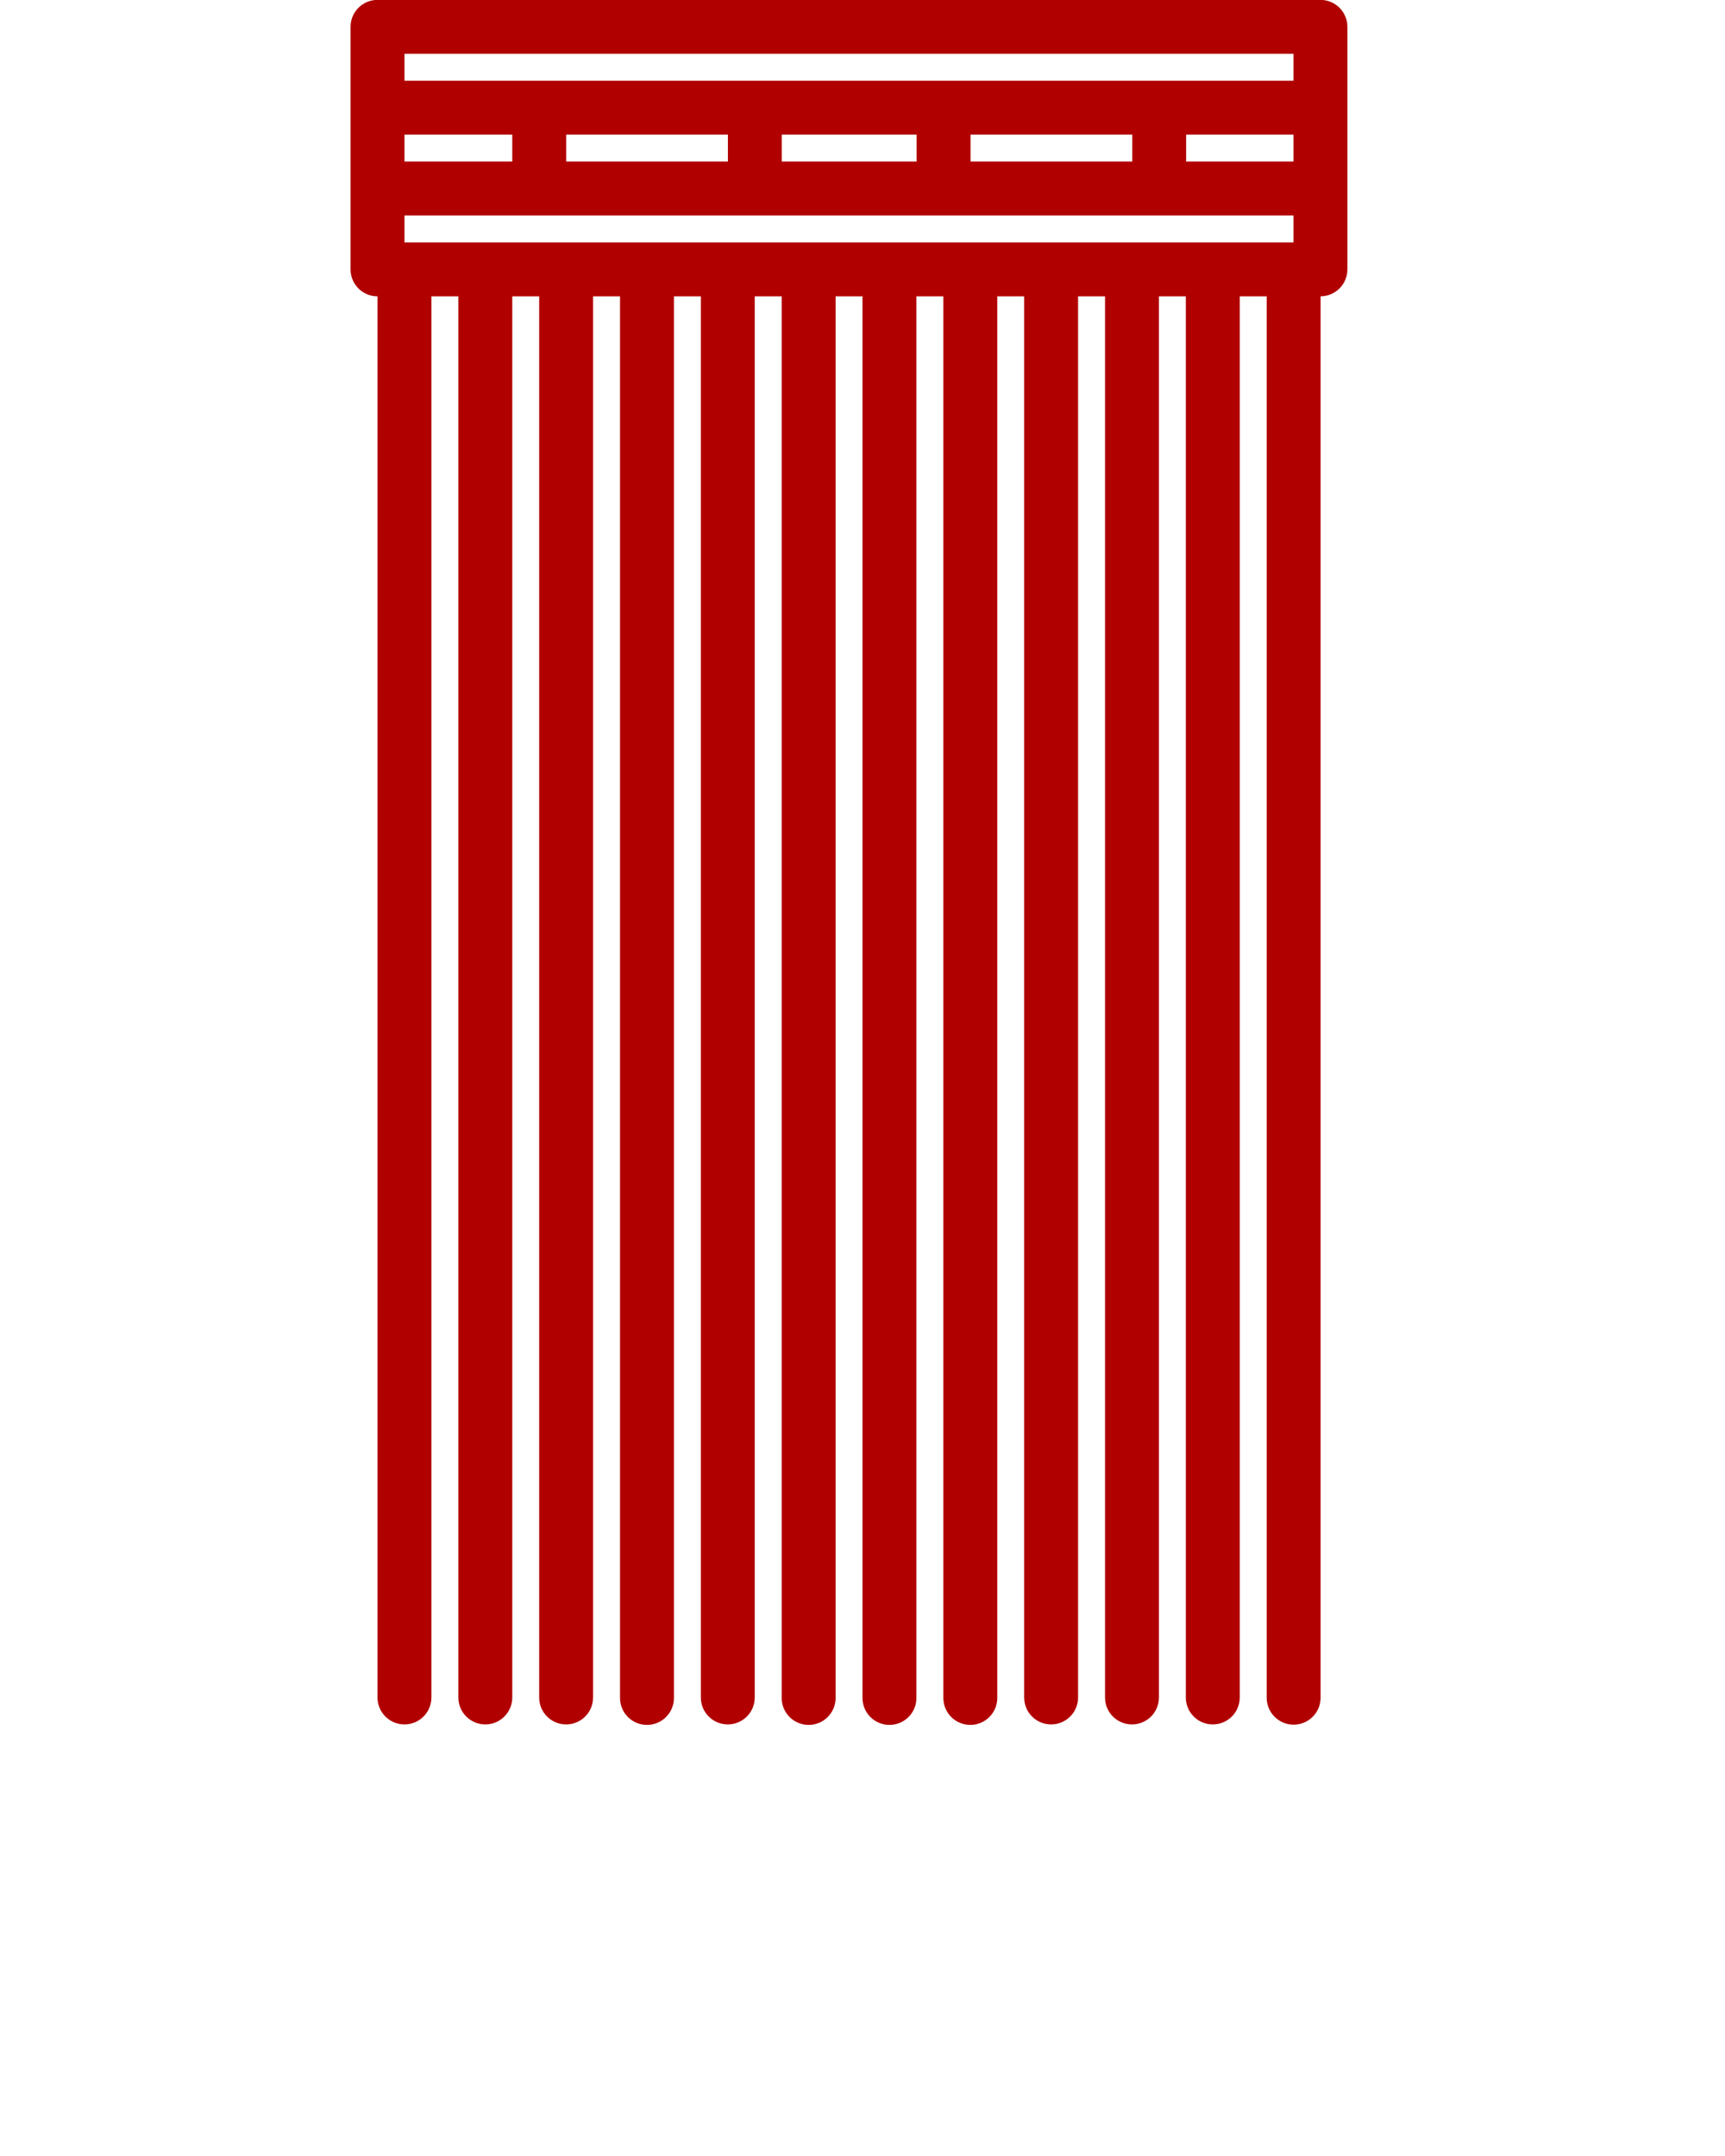 <svg xmlns="http://www.w3.org/2000/svg" xmlns:xlink="http://www.w3.org/1999/xlink" version="1.1" x="0px" y="0px" fill="#B10000" viewBox="0 0 64 80" enable-background="new 0 0 64 64" xml:space="preserve"><g><path d="M48.99-0.004H14.006c-0.553,0-1,0.447-1,1v9c0,0.553,0.447,1,1,1v51.99c0,0.553,0.447,1,1,1s1-0.447,1-1v-51.99h1v51.99   c0,0.553,0.447,1,1,1s1-0.447,1-1v-51.99h0.998v51.99c0,0.553,0.447,1,1,1s1-0.447,1-1v-51.99h1v52.008c0,0.553,0.447,1,1,1   s1-0.447,1-1V10.996h0.998v51.99c0,0.553,0.447,1,1,1s1-0.447,1-1v-51.99h1v52.008c0,0.553,0.447,1,1,1s1-0.447,1-1V10.996H32   v52.008c0,0.553,0.447,1,1,1s1-0.447,1-1V10.996h1v52.008c0,0.553,0.447,1,1,1s1-0.447,1-1V10.996h0.998v51.99c0,0.553,0.447,1,1,1   s1-0.447,1-1v-51.99h1v51.99c0,0.553,0.447,1,1,1s1-0.447,1-1v-51.99h0.998v51.99c0,0.553,0.447,1,1,1s1-0.447,1-1v-51.99h1v51.999   c0,0.553,0.447,1,1,1s1-0.447,1-1v-52c0.55-0.004,0.994-0.448,0.994-0.999v-9C49.99,0.443,49.543-0.004,48.99-0.004z M15.006,4.996   h4v1h-4V4.996z M47.99,8.996H15.006v-1H47.99V8.996z M21.006,5.996v-1h6v1H21.006z M29.006,5.996v-1h5.002v1H29.006z M36.008,5.996   v-1h6v1H36.008z M47.99,5.996h-3.982v-1h3.982V5.996z M47.99,2.996H15.006v-1H47.99V2.996z"/></g></svg>